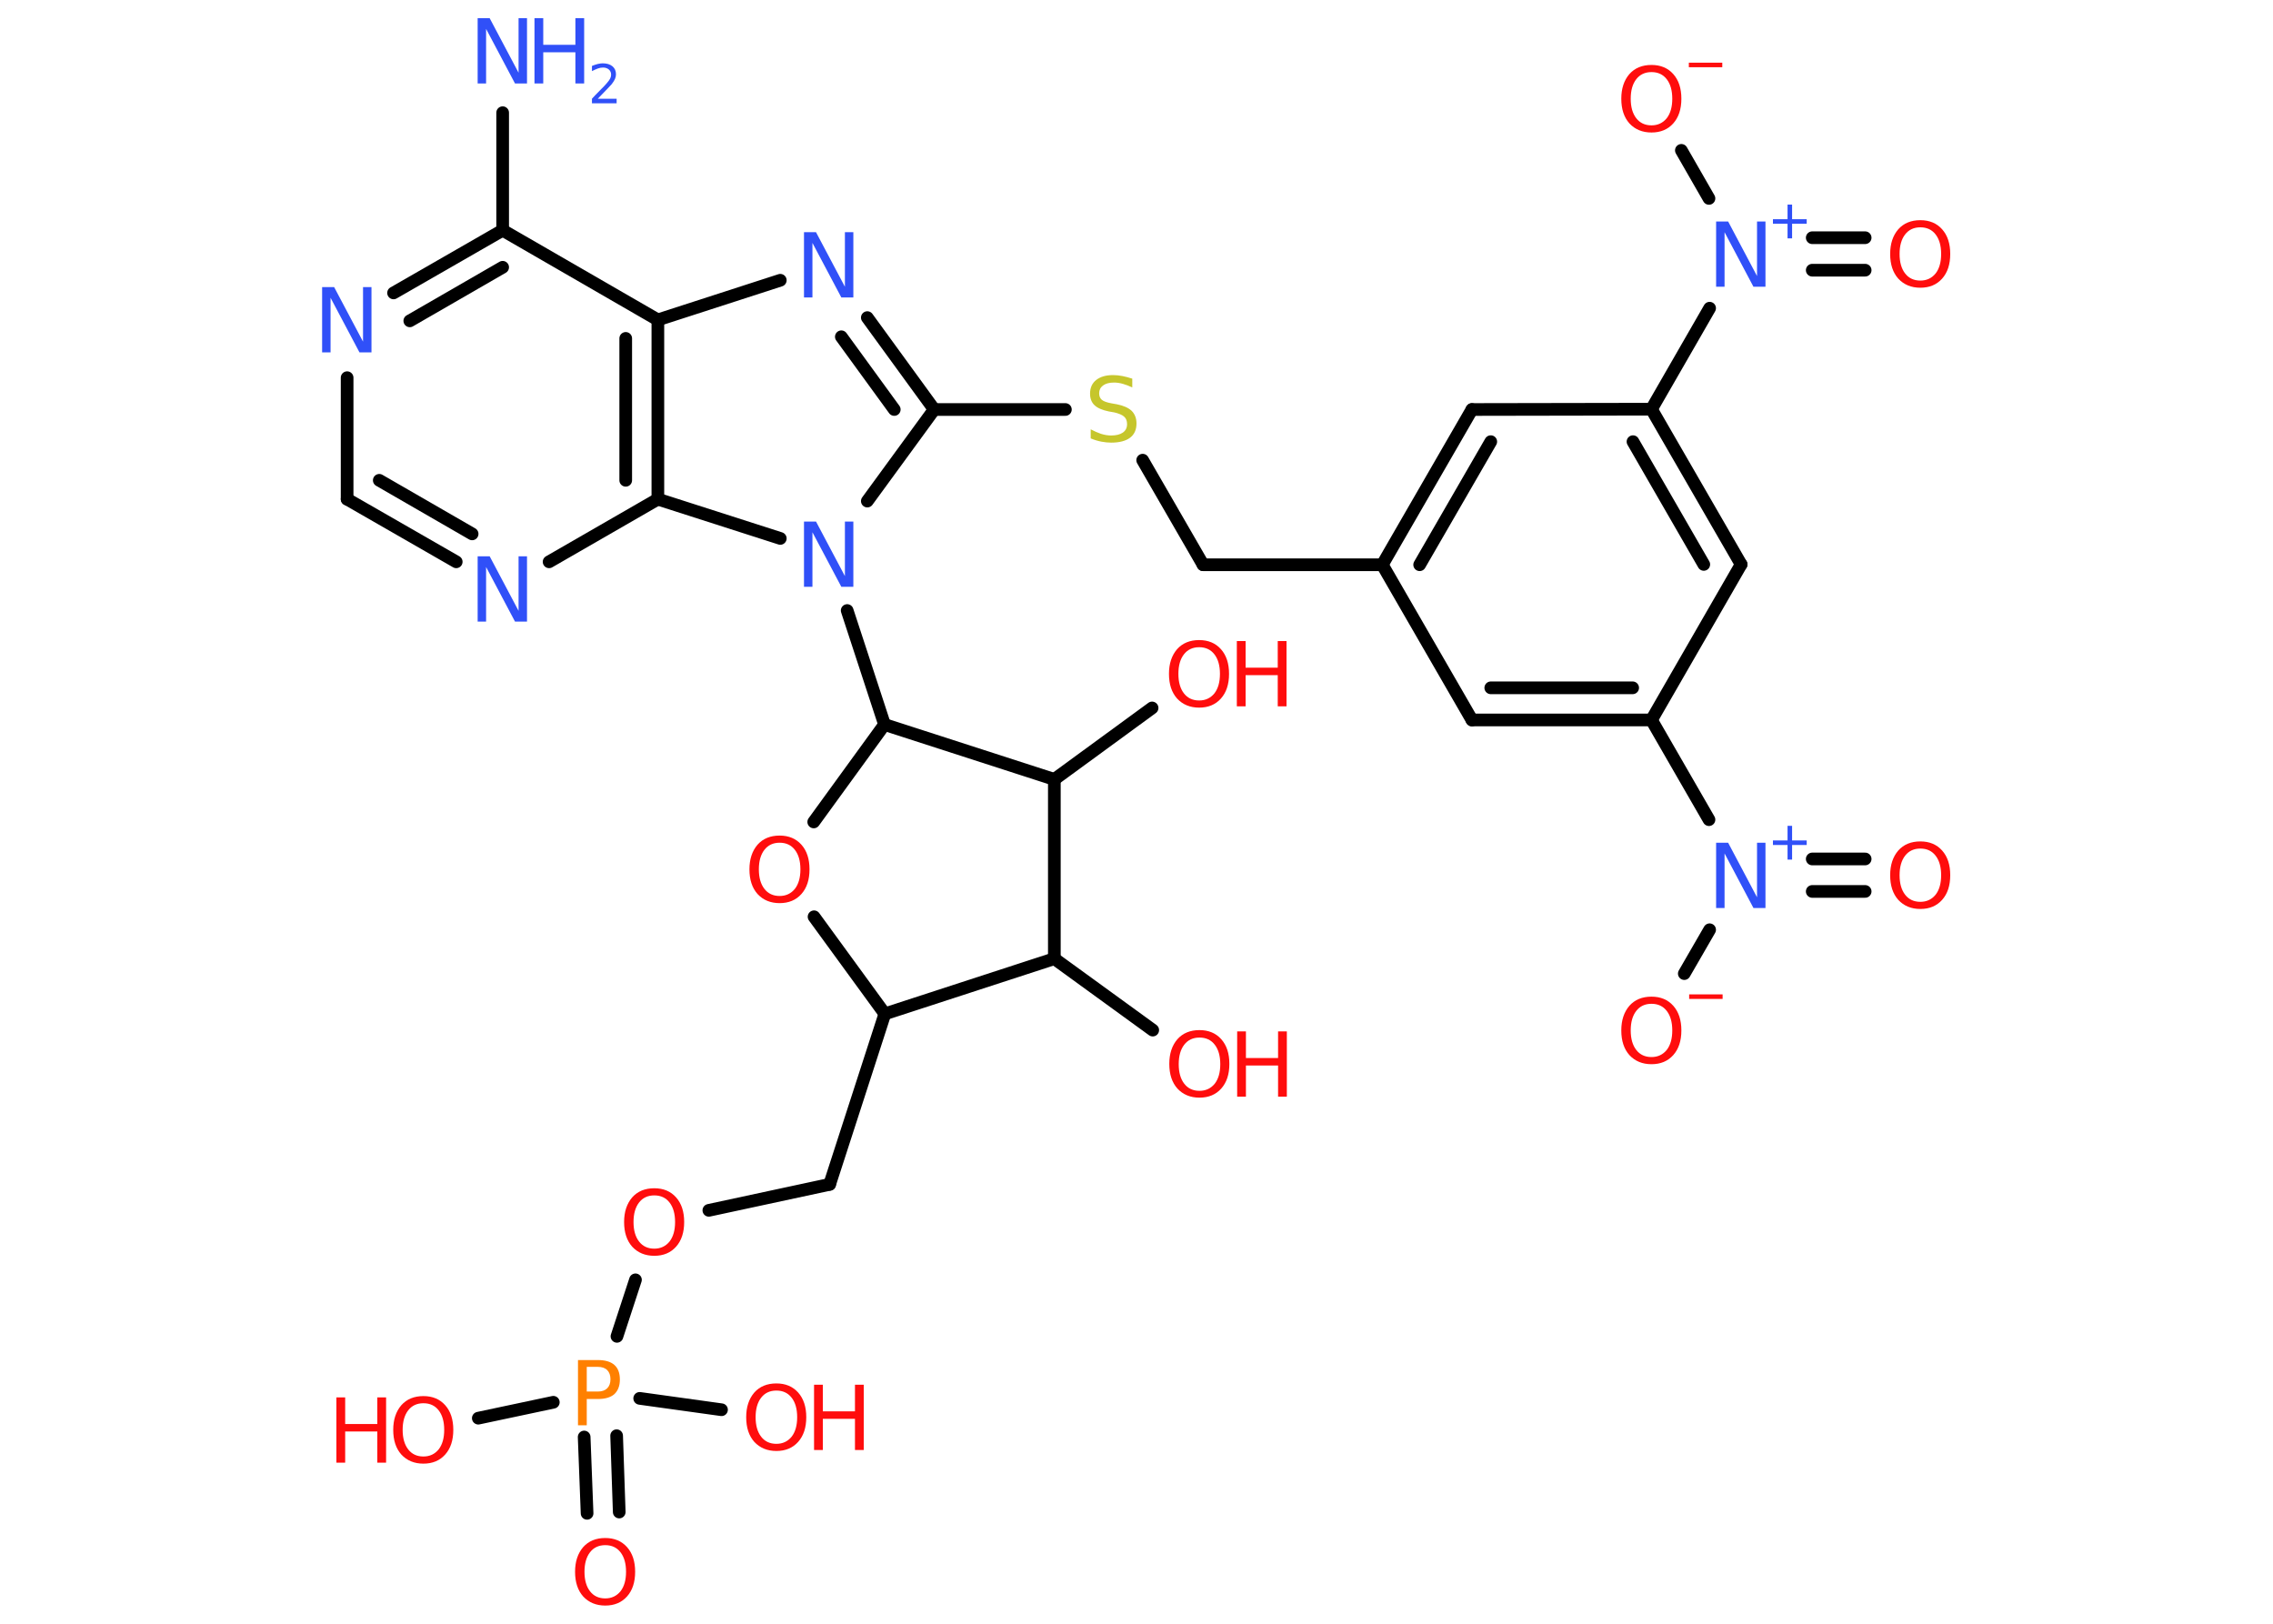 <?xml version='1.0' encoding='UTF-8'?>
<!DOCTYPE svg PUBLIC "-//W3C//DTD SVG 1.1//EN" "http://www.w3.org/Graphics/SVG/1.1/DTD/svg11.dtd">
<svg version='1.2' xmlns='http://www.w3.org/2000/svg' xmlns:xlink='http://www.w3.org/1999/xlink' width='70.0mm' height='50.0mm' viewBox='0 0 70.0 50.0'>
  <desc>Generated by the Chemistry Development Kit (http://github.com/cdk)</desc>
  <g stroke-linecap='round' stroke-linejoin='round' stroke='#000000' stroke-width='.39' fill='#FF0D0D'>
    <rect x='.0' y='.0' width='70.0' height='50.0' fill='#FFFFFF' stroke='none'/>
    <g id='mol1' class='mol'>
      <line id='mol1bnd1' class='bond' x1='15.48' y1='3.47' x2='15.48' y2='7.09'/>
      <g id='mol1bnd2' class='bond'>
        <line x1='15.48' y1='7.09' x2='12.12' y2='9.02'/>
        <line x1='15.48' y1='8.23' x2='12.62' y2='9.88'/>
      </g>
      <line id='mol1bnd3' class='bond' x1='10.69' y1='11.63' x2='10.69' y2='15.37'/>
      <g id='mol1bnd4' class='bond'>
        <line x1='10.69' y1='15.37' x2='14.05' y2='17.3'/>
        <line x1='11.68' y1='14.79' x2='14.54' y2='16.44'/>
      </g>
      <line id='mol1bnd5' class='bond' x1='16.91' y1='17.3' x2='20.26' y2='15.37'/>
      <g id='mol1bnd6' class='bond'>
        <line x1='20.26' y1='15.37' x2='20.26' y2='9.85'/>
        <line x1='19.27' y1='14.79' x2='19.27' y2='10.42'/>
      </g>
      <line id='mol1bnd7' class='bond' x1='15.48' y1='7.09' x2='20.26' y2='9.85'/>
      <line id='mol1bnd8' class='bond' x1='20.26' y1='9.85' x2='24.03' y2='8.63'/>
      <g id='mol1bnd9' class='bond'>
        <line x1='28.77' y1='12.61' x2='26.71' y2='9.78'/>
        <line x1='27.54' y1='12.61' x2='25.91' y2='10.37'/>
      </g>
      <line id='mol1bnd10' class='bond' x1='28.77' y1='12.61' x2='32.81' y2='12.61'/>
      <line id='mol1bnd11' class='bond' x1='35.19' y1='14.17' x2='37.05' y2='17.39'/>
      <line id='mol1bnd12' class='bond' x1='37.05' y1='17.39' x2='42.57' y2='17.39'/>
      <g id='mol1bnd13' class='bond'>
        <line x1='45.33' y1='12.61' x2='42.57' y2='17.39'/>
        <line x1='45.91' y1='13.6' x2='43.72' y2='17.39'/>
      </g>
      <line id='mol1bnd14' class='bond' x1='45.33' y1='12.61' x2='50.86' y2='12.6'/>
      <line id='mol1bnd15' class='bond' x1='50.86' y1='12.6' x2='52.65' y2='9.49'/>
      <g id='mol1bnd16' class='bond'>
        <line x1='55.81' y1='7.32' x2='57.44' y2='7.32'/>
        <line x1='55.81' y1='8.32' x2='57.44' y2='8.32'/>
      </g>
      <line id='mol1bnd17' class='bond' x1='52.63' y1='6.11' x2='51.78' y2='4.63'/>
      <g id='mol1bnd18' class='bond'>
        <line x1='53.62' y1='17.38' x2='50.86' y2='12.6'/>
        <line x1='52.47' y1='17.38' x2='50.29' y2='13.6'/>
      </g>
      <line id='mol1bnd19' class='bond' x1='53.62' y1='17.38' x2='50.86' y2='22.17'/>
      <line id='mol1bnd20' class='bond' x1='50.86' y1='22.17' x2='52.63' y2='25.24'/>
      <g id='mol1bnd21' class='bond'>
        <line x1='55.81' y1='26.45' x2='57.44' y2='26.45'/>
        <line x1='55.81' y1='27.45' x2='57.44' y2='27.45'/>
      </g>
      <line id='mol1bnd22' class='bond' x1='52.65' y1='28.63' x2='51.87' y2='29.98'/>
      <g id='mol1bnd23' class='bond'>
        <line x1='45.33' y1='22.17' x2='50.86' y2='22.17'/>
        <line x1='45.91' y1='21.18' x2='50.28' y2='21.18'/>
      </g>
      <line id='mol1bnd24' class='bond' x1='42.57' y1='17.39' x2='45.33' y2='22.17'/>
      <line id='mol1bnd25' class='bond' x1='28.77' y1='12.61' x2='26.71' y2='15.43'/>
      <line id='mol1bnd26' class='bond' x1='20.26' y1='15.37' x2='24.03' y2='16.58'/>
      <line id='mol1bnd27' class='bond' x1='26.09' y1='18.8' x2='27.24' y2='22.31'/>
      <line id='mol1bnd28' class='bond' x1='27.24' y1='22.31' x2='25.06' y2='25.31'/>
      <line id='mol1bnd29' class='bond' x1='25.07' y1='28.23' x2='27.25' y2='31.22'/>
      <line id='mol1bnd30' class='bond' x1='27.25' y1='31.22' x2='25.55' y2='36.47'/>
      <line id='mol1bnd31' class='bond' x1='25.55' y1='36.47' x2='21.83' y2='37.27'/>
      <line id='mol1bnd32' class='bond' x1='19.57' y1='39.41' x2='19.0' y2='41.15'/>
      <g id='mol1bnd33' class='bond'>
        <line x1='18.99' y1='44.21' x2='19.07' y2='46.56'/>
        <line x1='17.99' y1='44.25' x2='18.08' y2='46.6'/>
      </g>
      <line id='mol1bnd34' class='bond' x1='17.04' y1='43.18' x2='14.73' y2='43.67'/>
      <line id='mol1bnd35' class='bond' x1='19.7' y1='43.06' x2='22.22' y2='43.41'/>
      <line id='mol1bnd36' class='bond' x1='27.25' y1='31.22' x2='32.47' y2='29.52'/>
      <line id='mol1bnd37' class='bond' x1='32.47' y1='29.52' x2='35.5' y2='31.72'/>
      <line id='mol1bnd38' class='bond' x1='32.47' y1='29.52' x2='32.47' y2='24.0'/>
      <line id='mol1bnd39' class='bond' x1='27.24' y1='22.31' x2='32.47' y2='24.0'/>
      <line id='mol1bnd40' class='bond' x1='32.47' y1='24.0' x2='35.48' y2='21.8'/>
      <g id='mol1atm1' class='atom'>
        <path d='M14.72 .56h.36l.89 1.68v-1.68h.26v2.01h-.37l-.89 -1.68v1.68h-.26v-2.01z' stroke='none' fill='#3050F8'/>
        <path d='M16.46 .56h.27v.82h.99v-.82h.27v2.01h-.27v-.96h-.99v.96h-.27v-2.01z' stroke='none' fill='#3050F8'/>
        <path d='M18.42 3.04h.57v.14h-.76v-.14q.09 -.1 .25 -.26q.16 -.16 .2 -.21q.08 -.09 .11 -.15q.03 -.06 .03 -.12q.0 -.1 -.07 -.16q-.07 -.06 -.18 -.06q-.08 .0 -.16 .03q-.08 .03 -.18 .08v-.16q.1 -.04 .18 -.06q.09 -.02 .15 -.02q.19 .0 .3 .09q.11 .09 .11 .25q.0 .07 -.03 .14q-.03 .07 -.1 .16q-.02 .02 -.13 .14q-.11 .11 -.3 .31z' stroke='none' fill='#3050F8'/>
      </g>
      <path id='mol1atm3' class='atom' d='M9.93 8.84h.36l.89 1.68v-1.68h.26v2.01h-.37l-.89 -1.68v1.68h-.26v-2.01z' stroke='none' fill='#3050F8'/>
      <path id='mol1atm5' class='atom' d='M14.72 17.13h.36l.89 1.68v-1.68h.26v2.01h-.37l-.89 -1.68v1.68h-.26v-2.01z' stroke='none' fill='#3050F8'/>
      <path id='mol1atm8' class='atom' d='M24.77 7.15h.36l.89 1.68v-1.68h.26v2.01h-.37l-.89 -1.68v1.68h-.26v-2.01z' stroke='none' fill='#3050F8'/>
      <path id='mol1atm10' class='atom' d='M34.87 11.67v.26q-.15 -.07 -.29 -.11q-.14 -.04 -.27 -.04q-.22 .0 -.34 .09q-.12 .09 -.12 .24q.0 .13 .08 .2q.08 .07 .3 .11l.17 .03q.3 .06 .45 .2q.15 .15 .15 .39q.0 .29 -.2 .44q-.2 .15 -.58 .15q-.14 .0 -.3 -.03q-.16 -.03 -.33 -.1v-.28q.17 .09 .32 .14q.16 .05 .31 .05q.23 .0 .36 -.09q.13 -.09 .13 -.26q.0 -.15 -.09 -.23q-.09 -.08 -.3 -.13l-.17 -.03q-.3 -.06 -.44 -.19q-.14 -.13 -.14 -.36q.0 -.27 .19 -.42q.19 -.15 .52 -.15q.14 .0 .29 .03q.15 .03 .3 .08z' stroke='none' fill='#C6C62C'/>
      <g id='mol1atm15' class='atom'>
        <path d='M52.86 6.82h.36l.89 1.68v-1.68h.26v2.01h-.37l-.89 -1.68v1.68h-.26v-2.01z' stroke='none' fill='#3050F8'/>
        <path d='M55.19 6.3v.45h.45v.14h-.45v.45h-.14v-.45h-.45v-.14h.45v-.45h.14z' stroke='none' fill='#3050F8'/>
      </g>
      <path id='mol1atm16' class='atom' d='M59.14 7.0q-.3 .0 -.47 .22q-.17 .22 -.17 .6q.0 .38 .17 .6q.17 .22 .47 .22q.29 .0 .47 -.22q.17 -.22 .17 -.6q.0 -.38 -.17 -.6q-.17 -.22 -.47 -.22zM59.14 6.78q.42 .0 .67 .28q.25 .28 .25 .76q.0 .48 -.25 .76q-.25 .28 -.67 .28q-.42 .0 -.68 -.28q-.25 -.28 -.25 -.76q.0 -.47 .25 -.76q.25 -.28 .68 -.28z' stroke='none'/>
      <g id='mol1atm17' class='atom'>
        <path d='M50.86 2.22q-.3 .0 -.47 .22q-.17 .22 -.17 .6q.0 .38 .17 .6q.17 .22 .47 .22q.29 .0 .47 -.22q.17 -.22 .17 -.6q.0 -.38 -.17 -.6q-.17 -.22 -.47 -.22zM50.86 2.0q.42 .0 .67 .28q.25 .28 .25 .76q.0 .48 -.25 .76q-.25 .28 -.67 .28q-.42 .0 -.68 -.28q-.25 -.28 -.25 -.76q.0 -.47 .25 -.76q.25 -.28 .68 -.28z' stroke='none'/>
        <path d='M52.01 1.93h1.03v.14h-1.03v-.14z' stroke='none'/>
      </g>
      <g id='mol1atm20' class='atom'>
        <path d='M52.86 25.95h.36l.89 1.68v-1.68h.26v2.01h-.37l-.89 -1.68v1.68h-.26v-2.01z' stroke='none' fill='#3050F8'/>
        <path d='M55.19 25.43v.45h.45v.14h-.45v.45h-.14v-.45h-.45v-.14h.45v-.45h.14z' stroke='none' fill='#3050F8'/>
      </g>
      <path id='mol1atm21' class='atom' d='M59.14 26.13q-.3 .0 -.47 .22q-.17 .22 -.17 .6q.0 .38 .17 .6q.17 .22 .47 .22q.29 .0 .47 -.22q.17 -.22 .17 -.6q.0 -.38 -.17 -.6q-.17 -.22 -.47 -.22zM59.14 25.91q.42 .0 .67 .28q.25 .28 .25 .76q.0 .48 -.25 .76q-.25 .28 -.67 .28q-.42 .0 -.68 -.28q-.25 -.28 -.25 -.76q.0 -.47 .25 -.76q.25 -.28 .68 -.28z' stroke='none'/>
      <g id='mol1atm22' class='atom'>
        <path d='M50.86 30.91q-.3 .0 -.47 .22q-.17 .22 -.17 .6q.0 .38 .17 .6q.17 .22 .47 .22q.29 .0 .47 -.22q.17 -.22 .17 -.6q.0 -.38 -.17 -.6q-.17 -.22 -.47 -.22zM50.86 30.69q.42 .0 .67 .28q.25 .28 .25 .76q.0 .48 -.25 .76q-.25 .28 -.67 .28q-.42 .0 -.68 -.28q-.25 -.28 -.25 -.76q.0 -.47 .25 -.76q.25 -.28 .68 -.28z' stroke='none'/>
        <path d='M52.02 30.62h1.03v.14h-1.03v-.14z' stroke='none'/>
      </g>
      <path id='mol1atm24' class='atom' d='M24.77 16.06h.36l.89 1.68v-1.68h.26v2.01h-.37l-.89 -1.68v1.68h-.26v-2.01z' stroke='none' fill='#3050F8'/>
      <path id='mol1atm26' class='atom' d='M24.01 25.95q-.3 .0 -.47 .22q-.17 .22 -.17 .6q.0 .38 .17 .6q.17 .22 .47 .22q.29 .0 .47 -.22q.17 -.22 .17 -.6q.0 -.38 -.17 -.6q-.17 -.22 -.47 -.22zM24.01 25.73q.42 .0 .67 .28q.25 .28 .25 .76q.0 .48 -.25 .76q-.25 .28 -.67 .28q-.42 .0 -.68 -.28q-.25 -.28 -.25 -.76q.0 -.47 .25 -.76q.25 -.28 .68 -.28z' stroke='none'/>
      <path id='mol1atm29' class='atom' d='M20.15 36.81q-.3 .0 -.47 .22q-.17 .22 -.17 .6q.0 .38 .17 .6q.17 .22 .47 .22q.29 .0 .47 -.22q.17 -.22 .17 -.6q.0 -.38 -.17 -.6q-.17 -.22 -.47 -.22zM20.15 36.59q.42 .0 .67 .28q.25 .28 .25 .76q.0 .48 -.25 .76q-.25 .28 -.67 .28q-.42 .0 -.68 -.28q-.25 -.28 -.25 -.76q.0 -.47 .25 -.76q.25 -.28 .68 -.28z' stroke='none'/>
      <path id='mol1atm30' class='atom' d='M18.07 42.1v.75h.34q.19 .0 .29 -.1q.1 -.1 .1 -.28q.0 -.18 -.1 -.28q-.1 -.1 -.29 -.1h-.34zM17.8 41.88h.61q.34 .0 .51 .15q.17 .15 .17 .45q.0 .29 -.17 .45q-.17 .15 -.51 .15h-.34v.81h-.27v-2.01z' stroke='none' fill='#FF8000'/>
      <path id='mol1atm31' class='atom' d='M18.64 47.58q-.3 .0 -.47 .22q-.17 .22 -.17 .6q.0 .38 .17 .6q.17 .22 .47 .22q.29 .0 .47 -.22q.17 -.22 .17 -.6q.0 -.38 -.17 -.6q-.17 -.22 -.47 -.22zM18.64 47.36q.42 .0 .67 .28q.25 .28 .25 .76q.0 .48 -.25 .76q-.25 .28 -.67 .28q-.42 .0 -.68 -.28q-.25 -.28 -.25 -.76q.0 -.47 .25 -.76q.25 -.28 .68 -.28z' stroke='none'/>
      <g id='mol1atm32' class='atom'>
        <path d='M13.04 43.21q-.3 .0 -.47 .22q-.17 .22 -.17 .6q.0 .38 .17 .6q.17 .22 .47 .22q.29 .0 .47 -.22q.17 -.22 .17 -.6q.0 -.38 -.17 -.6q-.17 -.22 -.47 -.22zM13.04 42.99q.42 .0 .67 .28q.25 .28 .25 .76q.0 .48 -.25 .76q-.25 .28 -.67 .28q-.42 .0 -.68 -.28q-.25 -.28 -.25 -.76q.0 -.47 .25 -.76q.25 -.28 .68 -.28z' stroke='none'/>
        <path d='M10.36 43.03h.27v.82h.99v-.82h.27v2.01h-.27v-.96h-.99v.96h-.27v-2.01z' stroke='none'/>
      </g>
      <g id='mol1atm33' class='atom'>
        <path d='M23.91 42.82q-.3 .0 -.47 .22q-.17 .22 -.17 .6q.0 .38 .17 .6q.17 .22 .47 .22q.29 .0 .47 -.22q.17 -.22 .17 -.6q.0 -.38 -.17 -.6q-.17 -.22 -.47 -.22zM23.91 42.6q.42 .0 .67 .28q.25 .28 .25 .76q.0 .48 -.25 .76q-.25 .28 -.67 .28q-.42 .0 -.68 -.28q-.25 -.28 -.25 -.76q.0 -.47 .25 -.76q.25 -.28 .68 -.28z' stroke='none'/>
        <path d='M25.07 42.64h.27v.82h.99v-.82h.27v2.01h-.27v-.96h-.99v.96h-.27v-2.01z' stroke='none'/>
      </g>
      <g id='mol1atm35' class='atom'>
        <path d='M36.94 31.95q-.3 .0 -.47 .22q-.17 .22 -.17 .6q.0 .38 .17 .6q.17 .22 .47 .22q.29 .0 .47 -.22q.17 -.22 .17 -.6q.0 -.38 -.17 -.6q-.17 -.22 -.47 -.22zM36.94 31.72q.42 .0 .67 .28q.25 .28 .25 .76q.0 .48 -.25 .76q-.25 .28 -.67 .28q-.42 .0 -.68 -.28q-.25 -.28 -.25 -.76q.0 -.47 .25 -.76q.25 -.28 .68 -.28z' stroke='none'/>
        <path d='M38.1 31.76h.27v.82h.99v-.82h.27v2.01h-.27v-.96h-.99v.96h-.27v-2.01z' stroke='none'/>
      </g>
      <g id='mol1atm37' class='atom'>
        <path d='M36.93 19.93q-.3 .0 -.47 .22q-.17 .22 -.17 .6q.0 .38 .17 .6q.17 .22 .47 .22q.29 .0 .47 -.22q.17 -.22 .17 -.6q.0 -.38 -.17 -.6q-.17 -.22 -.47 -.22zM36.93 19.71q.42 .0 .67 .28q.25 .28 .25 .76q.0 .48 -.25 .76q-.25 .28 -.67 .28q-.42 .0 -.68 -.28q-.25 -.28 -.25 -.76q.0 -.47 .25 -.76q.25 -.28 .68 -.28z' stroke='none'/>
        <path d='M38.09 19.74h.27v.82h.99v-.82h.27v2.01h-.27v-.96h-.99v.96h-.27v-2.01z' stroke='none'/>
      </g>
    </g>
  </g>
</svg>
